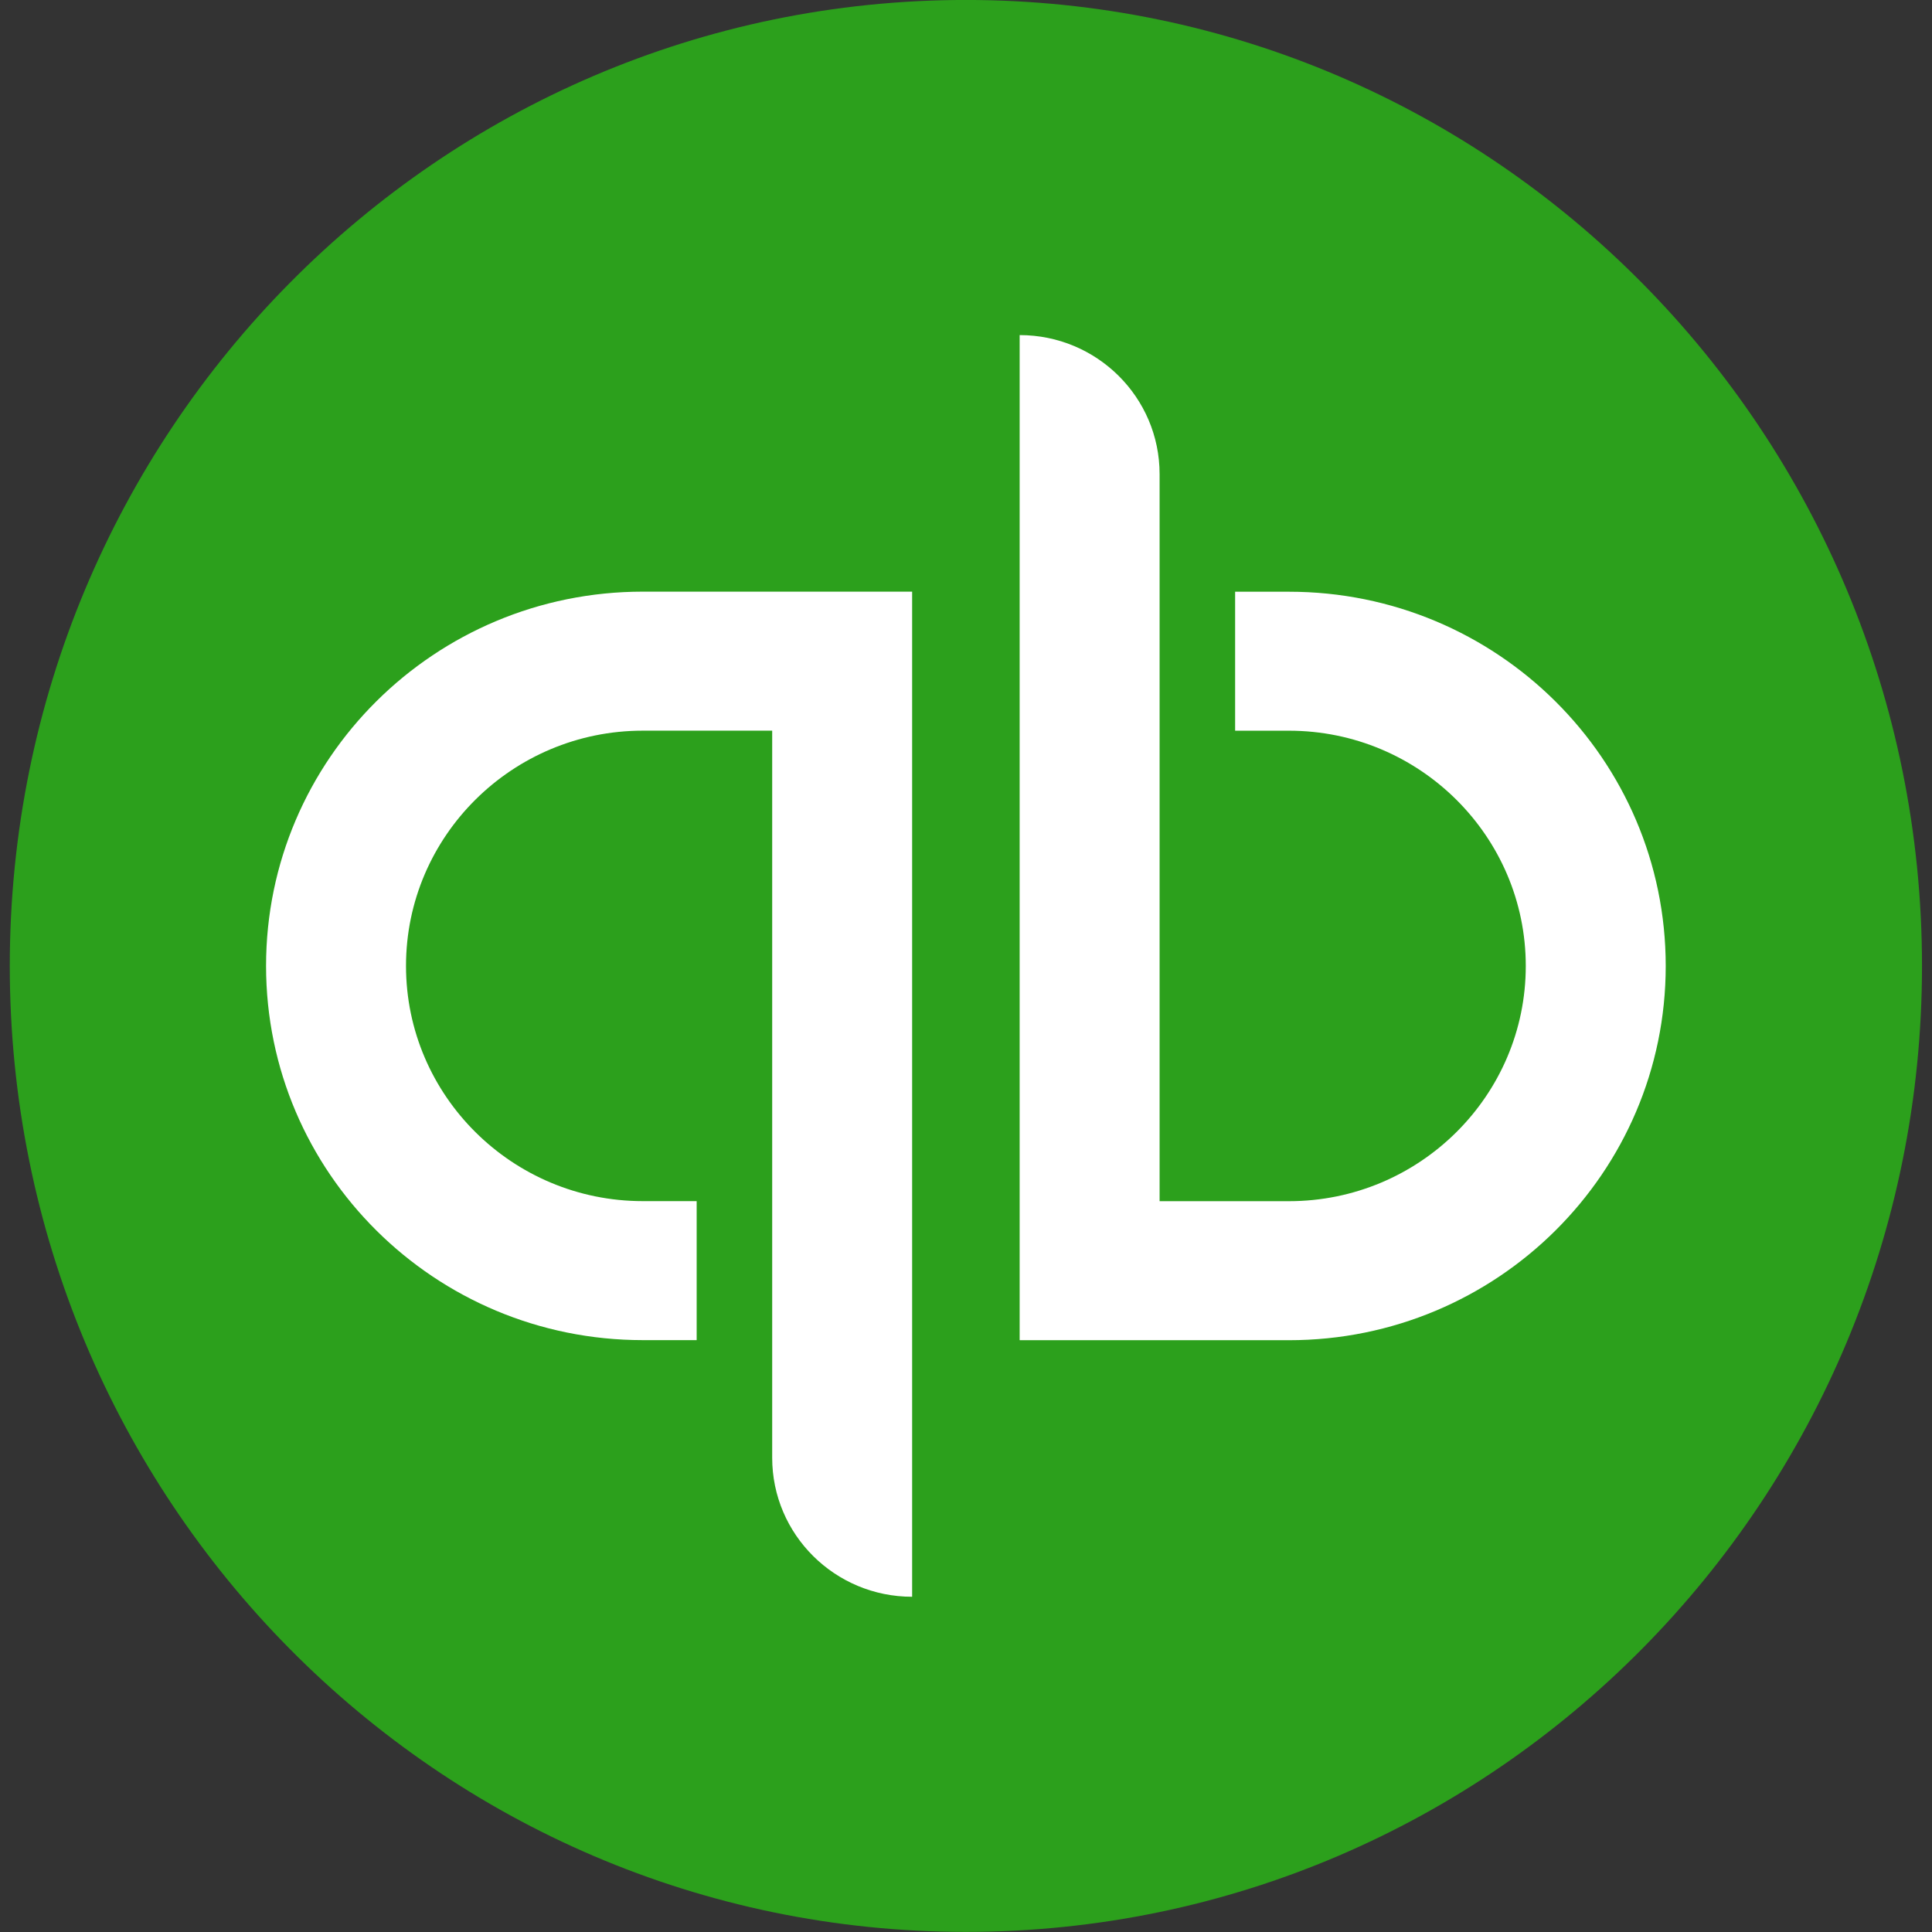 <?xml version="1.0" encoding="UTF-8" standalone="no"?>
<!DOCTYPE svg PUBLIC "-//W3C//DTD SVG 1.1//EN" "http://www.w3.org/Graphics/SVG/1.1/DTD/svg11.dtd">
<svg width="100%" height="100%" viewBox="0 0 1080 1080" version="1.1" xmlns="http://www.w3.org/2000/svg" xmlns:xlink="http://www.w3.org/1999/xlink" xml:space="preserve" xmlns:serif="http://www.serif.com/" style="fill-rule:evenodd;clip-rule:evenodd;stroke-linejoin:round;stroke-miterlimit:2;">
    <rect x="0" y="0" width="1080" height="1080" fill="#333333" stroke="none"/>
    <g transform="matrix(11.02,0,0,11.02,-1173.67,-562.041)">
        <path d="M107,100C107,72.938 128.715,51 155.5,51C182.286,51 204,72.938 204,100C204,127.061 182.286,149 155.5,149C128.715,149 107,127.061 107,100Z" style="fill:rgb(44,160,28);"/>
    </g>
    <g transform="matrix(11.02,0,0,11.02,-1173.67,-562.041)">
        <path d="M171.887,81.018L169.157,81.018L169.157,88.068L171.887,88.068C178.511,88.068 183.901,93.422 183.901,100.002C183.901,106.581 178.511,111.934 171.887,111.934L165.326,111.934L165.326,75.051C165.326,71.157 162.147,68 158.227,68L158.227,118.986L171.887,118.986C182.443,118.986 191,110.486 191,100.002C191,89.517 182.443,81.018 171.887,81.018ZM120,99.998C120,110.483 128.557,118.982 139.113,118.982L141.843,118.982L141.843,111.931L139.113,111.931C132.489,111.931 127.099,106.579 127.099,99.998C127.099,93.419 132.489,88.066 139.113,88.066L145.674,88.066L145.674,124.949C145.674,128.843 148.853,132 152.773,132L152.773,81.014L139.113,81.014C128.557,81.014 120,89.514 120,99.998Z" style="fill:white;"/>
    </g>
</svg>
